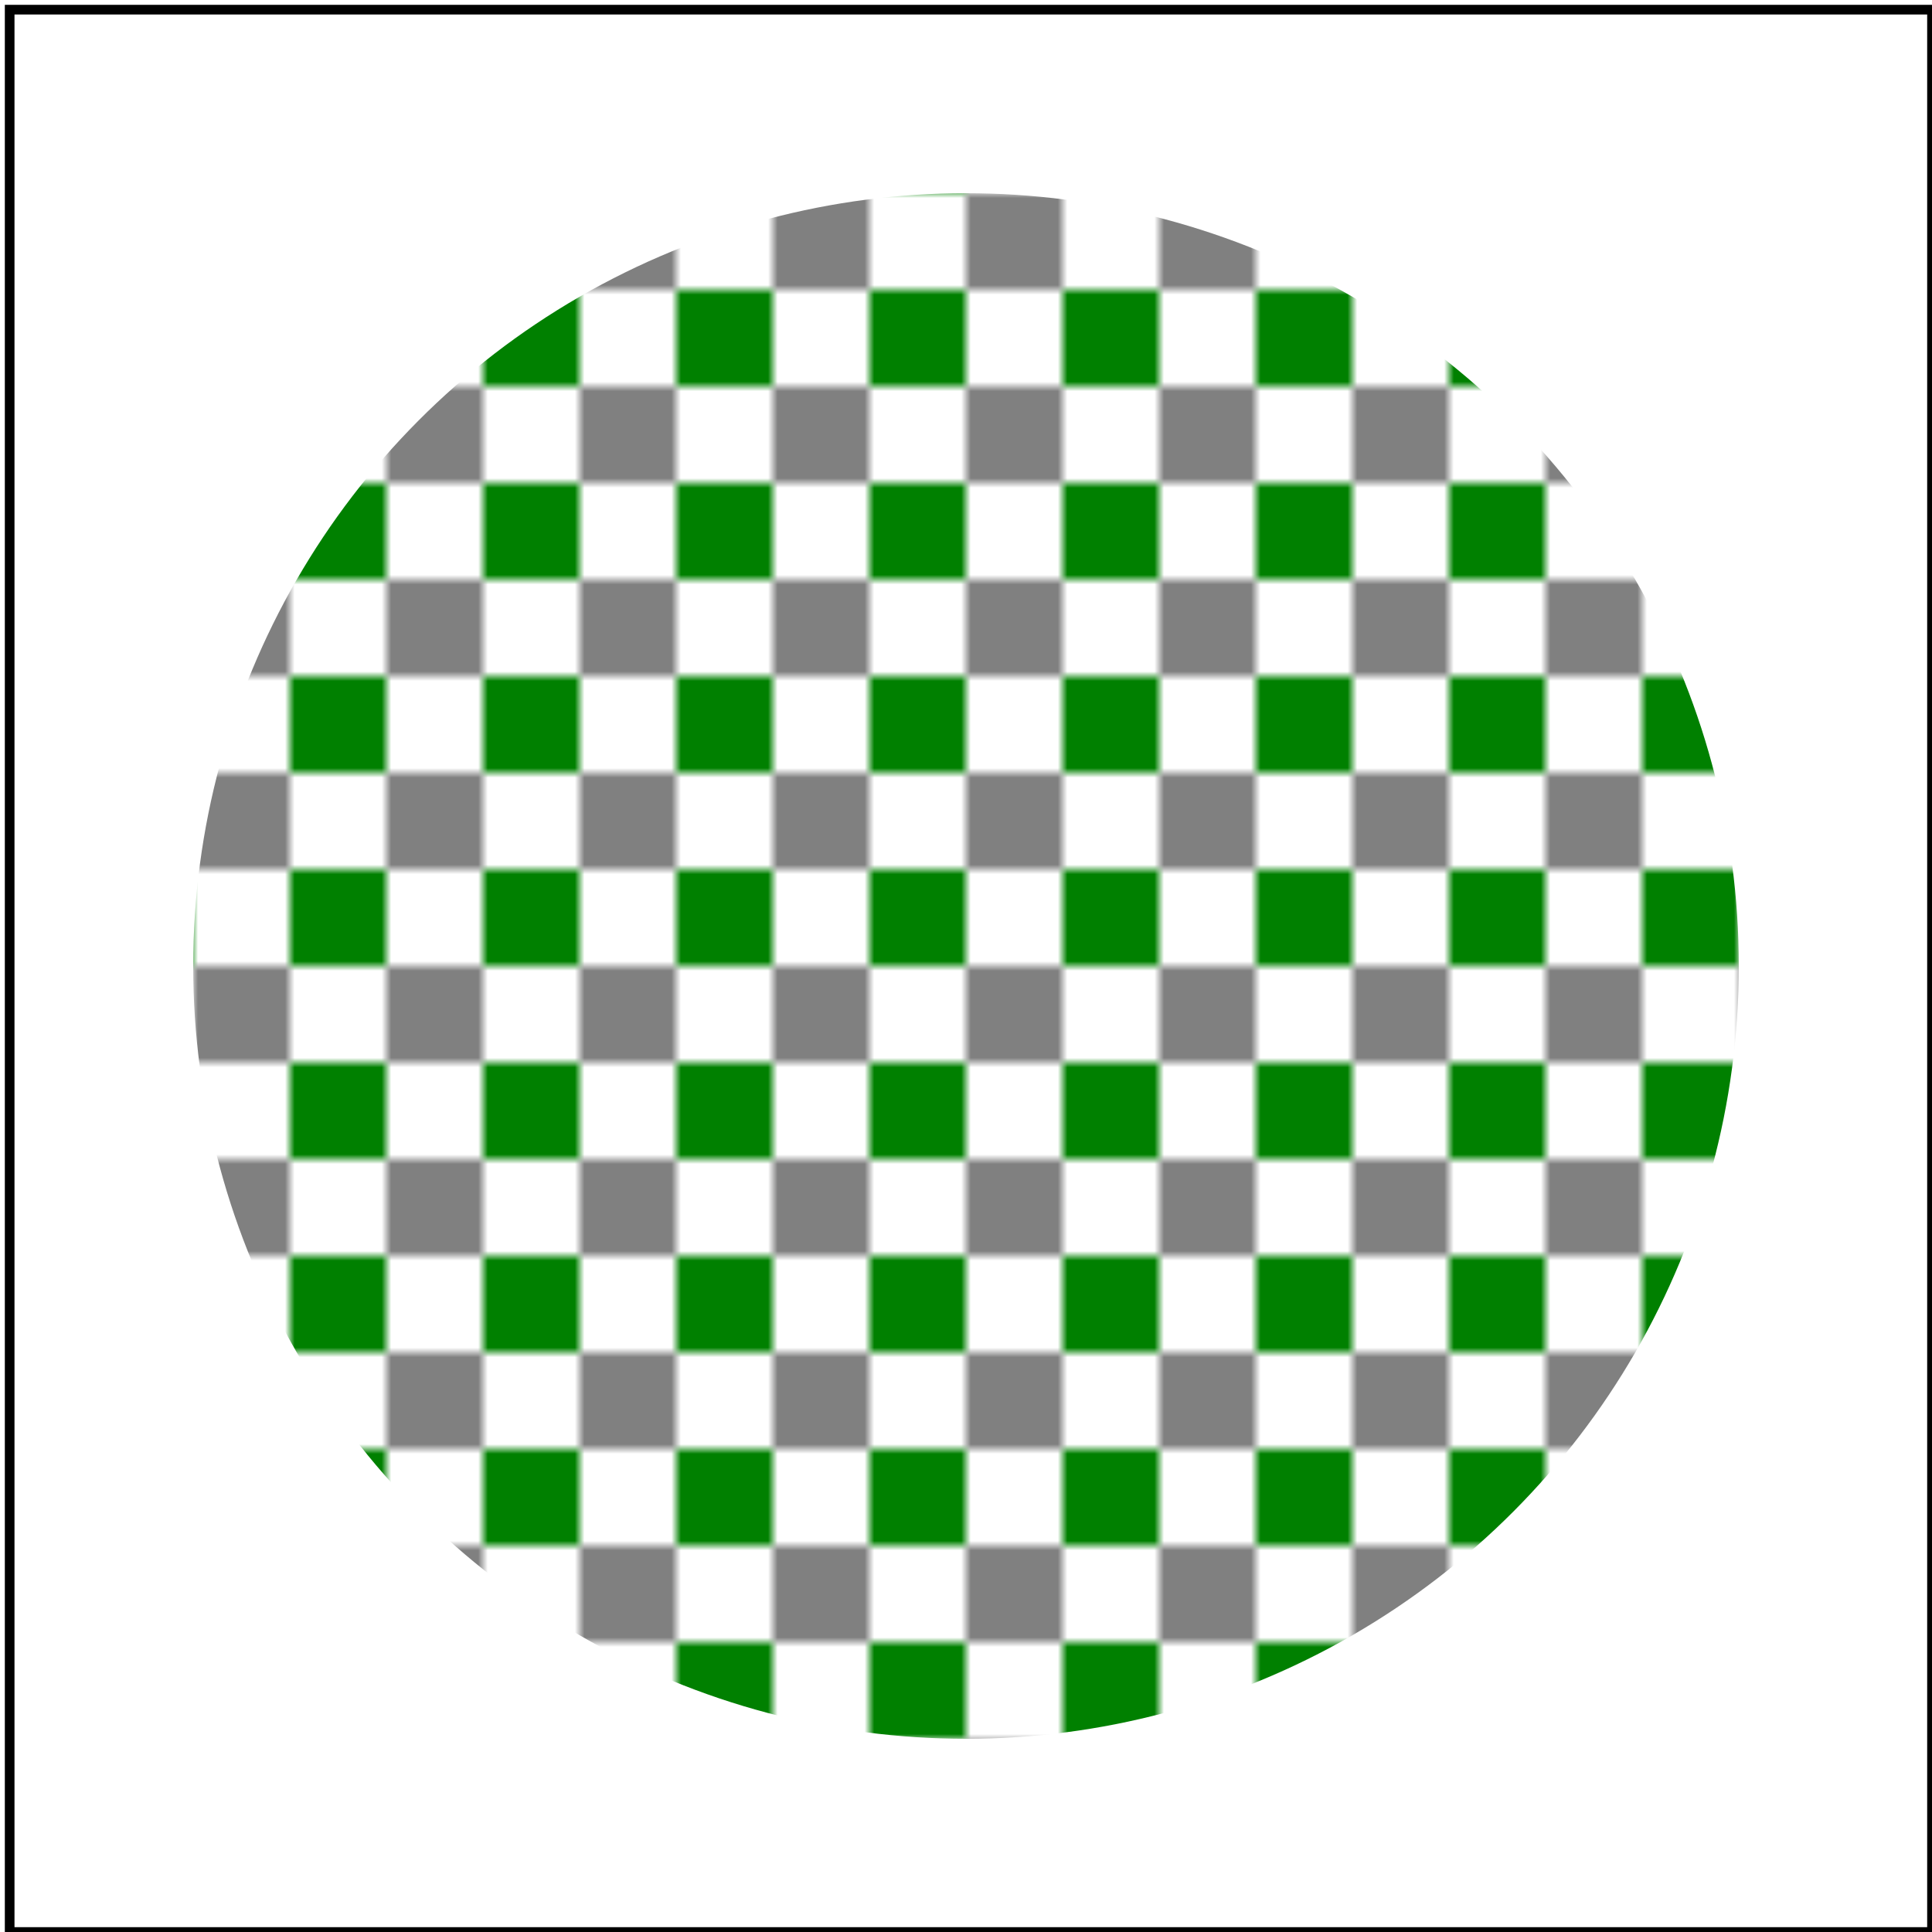 <svg viewBox="0 0 200 200" xmlns="http://www.w3.org/2000/svg">
    <title>Pattern</title>

    <pattern id="patt1" patternUnits="userSpaceOnUse" width="20" height="20">
        <rect x="0" y="0" width="10" height="10" fill="grey"/>
        <rect x="10" y="10" width="10" height="10" fill="green"/>
    </pattern>
    <circle cx="100" cy="100" r="80" fill="url(#patt1)"/>

    <!-- image frame -->
    <rect x="1" y="1" width="199" height="199" fill="none" stroke="black"/>
</svg>
